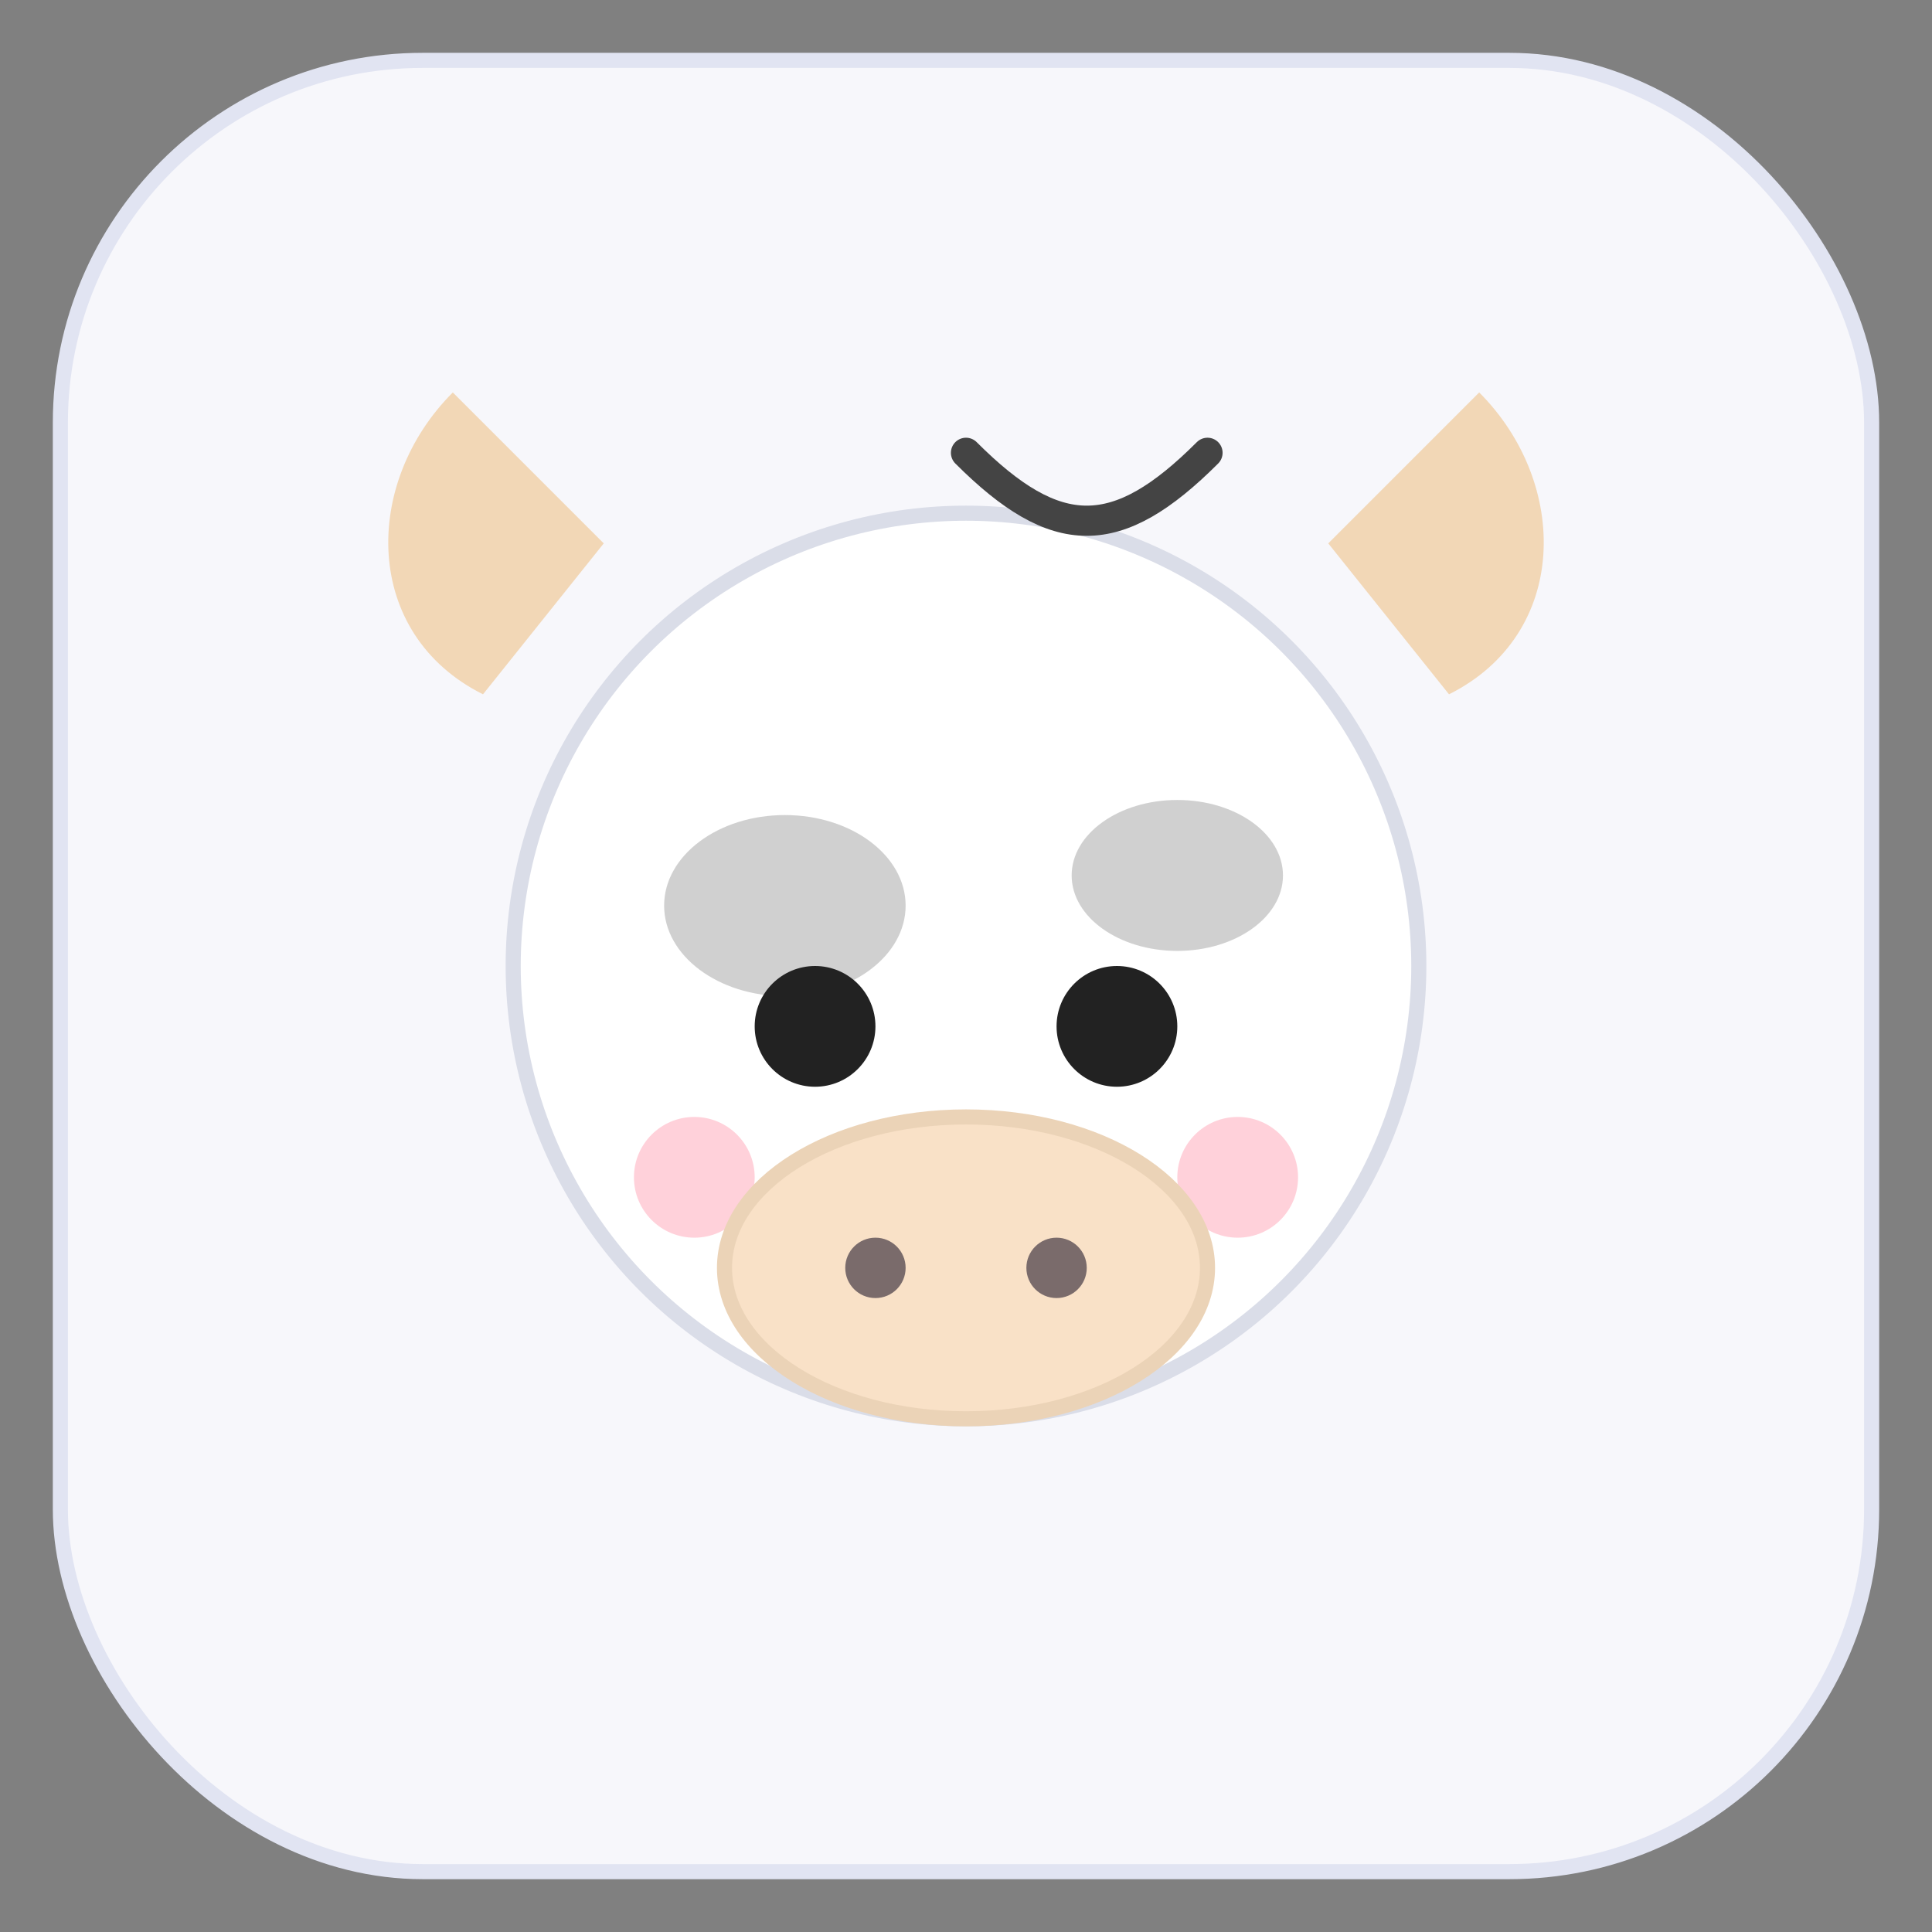 <svg width="128" height="128" viewBox="0 0 128 128" xmlns="http://www.w3.org/2000/svg" fill="none">
  <rect x="0" y="0" width="128" height="128" fill="#808080" stroke="none"/>
  <rect x="4" y="4" width="120" height="120" rx="24" fill="#F7F7FB" stroke="#E1E4F2"/>
  <!-- cute face -->
  <circle cx="64" cy="64" r="30" fill="#FFF" stroke="#DADDE8"/>
  <!-- ears (cow/horse mix) -->
  <path d="M40 36 l-10 -10 c-6 6 -6 16 2 20 z" fill="#F2D7B6"/>
  <path d="M88 36 l10 -10 c6 6 6 16 -2 20 z" fill="#F2D7B6"/>
  <!-- spots -->
  <ellipse cx="52" cy="60" rx="8" ry="6" fill="#444" opacity="0.25"/>
  <ellipse cx="78" cy="58" rx="7" ry="5" fill="#444" opacity="0.25"/>
  <!-- eyes -->
  <circle cx="54" cy="68" r="4" fill="#222"/>
  <circle cx="74" cy="68" r="4" fill="#222"/>
  <!-- blush -->
  <circle cx="46" cy="78" r="4" fill="#FFB3C1" opacity="0.6"/>
  <circle cx="82" cy="78" r="4" fill="#FFB3C1" opacity="0.6"/>
  <!-- snout -->
  <ellipse cx="64" cy="84" rx="16" ry="10" fill="#F9E1C7" stroke="#EBD3B7"/>
  <circle cx="58" cy="84" r="2" fill="#7A6B6B"/>
  <circle cx="70" cy="84" r="2" fill="#7A6B6B"/>
  <!-- tiny tuft -->
  <path d="M64 30 c6 6 10 6 16 0" stroke="#444" stroke-width="2" stroke-linecap="round"/>
</svg>



